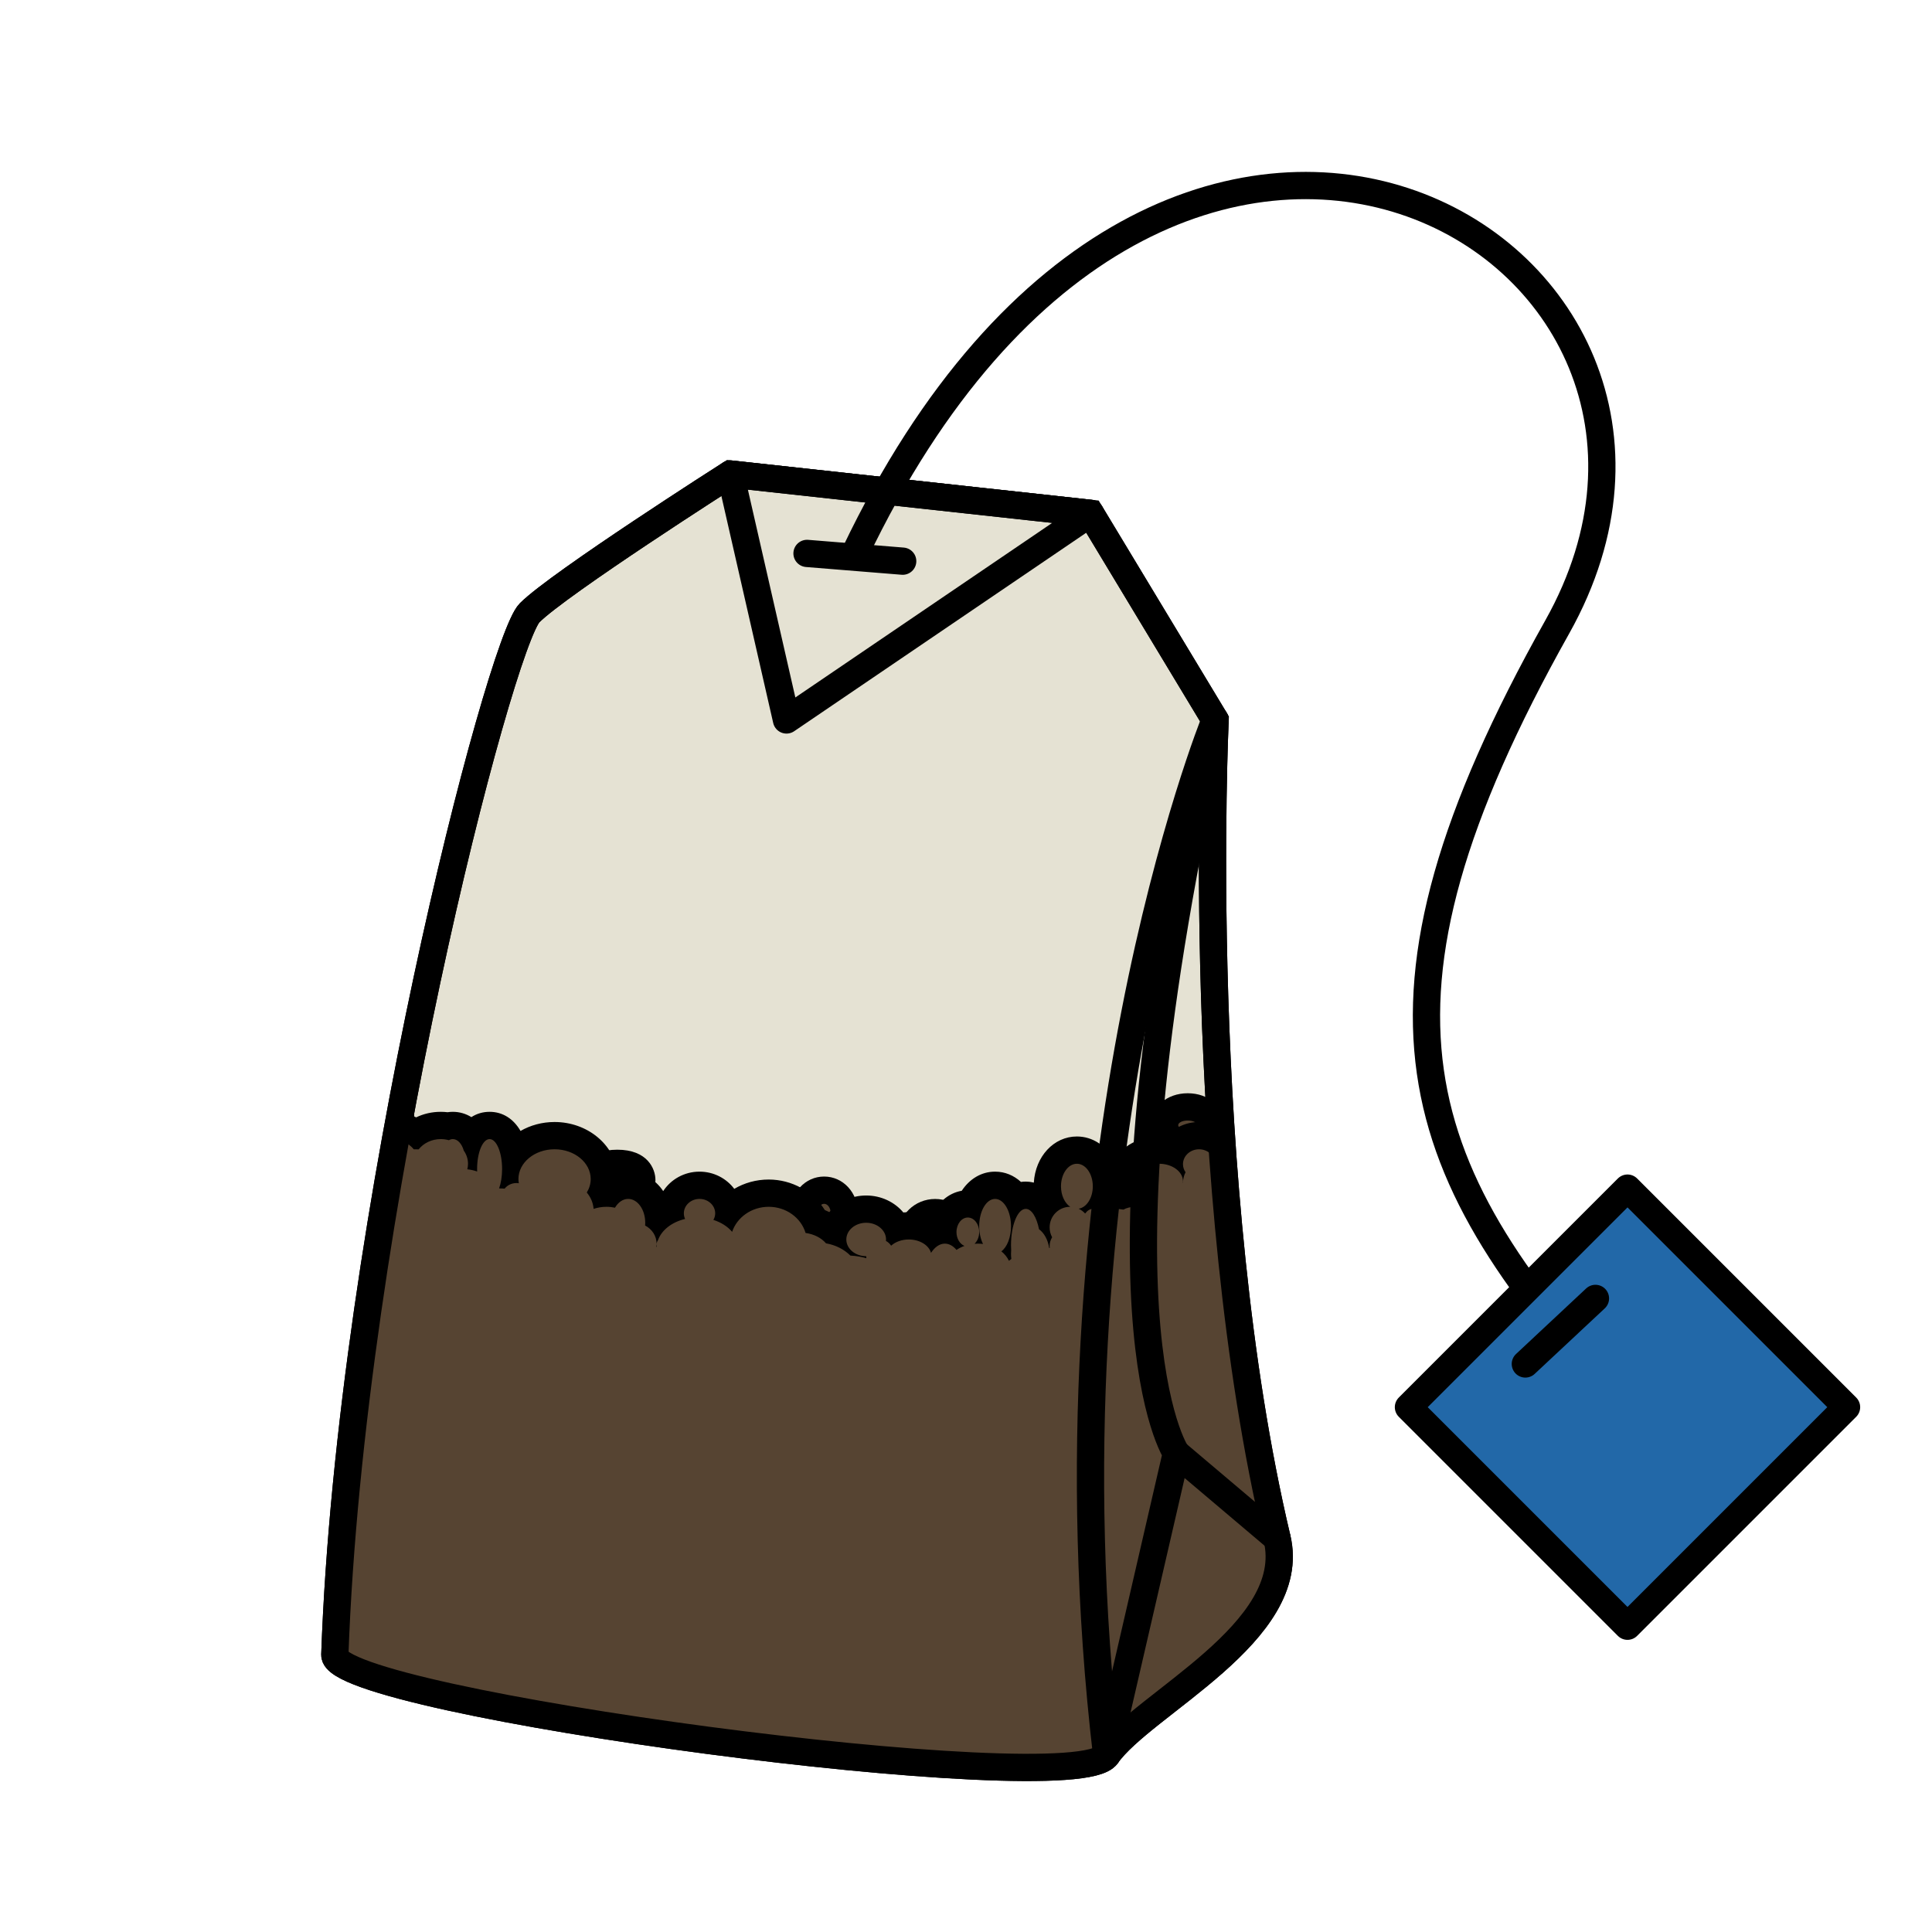 <?xml version="1.0" encoding="utf-8"?>
<!-- Generator: Adobe Illustrator 16.0.0, SVG Export Plug-In . SVG Version: 6.00 Build 0)  -->
<!DOCTYPE svg PUBLIC "-//W3C//DTD SVG 1.1//EN" "http://www.w3.org/Graphics/SVG/1.1/DTD/svg11.dtd">
<svg version="1.1" xmlns="http://www.w3.org/2000/svg" xmlns:xlink="http://www.w3.org/1999/xlink" x="0px" y="0px"
	 width="566.93px" height="566.93px" viewBox="0 0 566.93 566.93" enable-background="new 0 0 566.93 566.93" xml:space="preserve">
<g id="fond" display="none">
	
		<rect x="-5393.873" y="-8544.855" display="inline" fill-rule="evenodd" clip-rule="evenodd" fill="#58595B" width="16654.492" height="16572.797"/>
</g>
<g id="en_cours">
</g>
<g id="fini">
	<g>
		<g>
			
				<path fill="#E5E2D3" stroke="#000000" stroke-width="8" stroke-linecap="round" stroke-linejoin="round" stroke-miterlimit="10" d="
				M324.741,515.083c-9.575,13.681-226.979-15.577-226.488-29.497c4.546-128.801,48.439-297.05,57.152-305.764
				c8.713-8.713,58.908-40.724,58.908-40.724l105.682,11.547l36.568,60.62c0,0-6.422,136.377,18.184,240.176
				C381.276,478.986,335.348,499.932,324.741,515.083z"/>
		</g>
		
			<polygon fill="#E5E2D3" stroke="#000000" stroke-width="8" stroke-linecap="round" stroke-linejoin="round" stroke-miterlimit="10" points="
			214.313,139.099 230.792,211.266 319.995,150.646 		"/>
		
			<line fill="#E5E2D3" stroke="#000000" stroke-width="8" stroke-linecap="round" stroke-linejoin="round" stroke-miterlimit="10" x1="236.815" y1="162.396" x2="264.887" y2="164.67"/>
		<g>
			<defs>
				<path id="SVGID_7_" d="M324.741,515.083c-9.575,13.681-226.979-15.577-226.488-29.497
					c4.546-128.801,48.439-297.05,57.152-305.764c8.713-8.713,58.908-40.724,58.908-40.724l105.682,11.547l36.568,60.62
					c0,0-6.422,136.377,18.184,240.176C381.276,478.986,335.348,499.932,324.741,515.083z"/>
			</defs>
			<clipPath id="SVGID_1_">
				<use xlink:href="#SVGID_7_"  overflow="visible"/>
			</clipPath>
			<g clip-path="url(#SVGID_1_)">
				<g>
					<path fill="#564432" d="M274.405,368.933c-3.777,0-6.85-2.939-6.85-6.552c0-3.613,3.073-6.553,6.85-6.553
						s6.85,2.939,6.85,6.553C281.255,365.993,278.183,368.933,274.405,368.933z"/>
					<path d="M274.405,359.828c1.574,0,2.85,1.143,2.85,2.553c0,1.409-1.276,2.552-2.85,2.552s-2.85-1.143-2.85-2.552
						C271.555,360.971,272.831,359.828,274.405,359.828 M274.405,351.828c-5.982,0-10.85,4.734-10.85,10.553
						s4.868,10.552,10.85,10.552s10.85-4.733,10.85-10.552S280.388,351.828,274.405,351.828L274.405,351.828z"/>
				</g>
				<g>
					<path fill="#564432" d="M241.835,362.813c-3.327,0-5.932-2.979-5.932-6.782s2.605-6.782,5.932-6.782s5.932,2.979,5.932,6.782
						S245.162,362.813,241.835,362.813z"/>
					<path d="M241.835,353.248c1.067,0,1.932,1.245,1.932,2.782c0,1.536-0.865,2.782-1.932,2.782s-1.932-1.246-1.932-2.782
						C239.903,354.493,240.769,353.248,241.835,353.248 M241.835,345.248c-5.569,0-9.932,4.736-9.932,10.782
						s4.363,10.782,9.932,10.782s9.932-4.736,9.932-10.782S247.405,345.248,241.835,345.248L241.835,345.248z"/>
				</g>
				<g>
					<path fill="#564432" d="M181.147,351.156c-6.669,0-7.187-3.745-7.187-4.894c0-1.147,0.518-4.893,7.187-4.893
						s7.187,3.745,7.187,4.893C188.334,347.411,187.816,351.156,181.147,351.156z"/>
					<path d="M181.147,345.37c1.76,0,3.187,0.399,3.187,0.893s-1.427,0.894-3.187,0.894s-3.187-0.4-3.187-0.894
						S179.387,345.37,181.147,345.37 M181.147,337.37c-8.831,0-11.187,5.59-11.187,8.893c0,3.304,2.356,8.894,11.187,8.894
						s11.187-5.59,11.187-8.894C192.334,342.96,189.978,337.37,181.147,337.37L181.147,337.37z"/>
				</g>
				<g>
					<path fill="#564432" d="M348.534,335.538c-3.94,0-6.8-2.257-6.8-5.366s2.86-5.366,6.8-5.366s6.8,2.257,6.8,5.366
						S352.474,335.538,348.534,335.538z"/>
					<path d="M348.534,328.806c1.546,0,2.8,0.611,2.8,1.366c0,0.754-1.253,1.366-2.8,1.366s-2.8-0.612-2.8-1.366
						C345.734,329.417,346.988,328.806,348.534,328.806 M348.534,320.806c-6.157,0-10.8,4.026-10.8,9.366s4.643,9.366,10.8,9.366
						s10.8-4.026,10.8-9.366S354.691,320.806,348.534,320.806L348.534,320.806z"/>
				</g>
				<g>
					<path fill="#564432" d="M133.89,522.635c-0.603-0.016-1.195-0.169-1.731-0.446l-63.333-32.826
						c-1.638-0.85-2.482-2.709-2.045-4.501l39.727-162.665c0.438-1.791,2.042-3.051,3.886-3.051c4.752,0,6.953,5.434,7.551,11.477
						c1.514,0.368,2.934,1.01,4.19,1.892c2.058-1.442,4.587-2.256,7.199-2.256c0.707,0,1.409,0.058,2.101,0.172
						c0.473-0.114,0.956-0.172,1.447-0.172c2.172,0,4.146,1.136,5.529,3.058c1.323-1.951,3.127-3.058,5.256-3.058
						c3.604,0,6.279,3.172,7.259,8.239c2.658-3.18,6.959-5.249,11.805-5.249c8.052,0,14.604,5.716,14.604,12.742
						c0,1.21-0.201,2.417-0.589,3.578c0.104,0.193,0.202,0.388,0.295,0.585c0.306-0.018,0.613-0.026,0.92-0.026
						c0.262,0,0.526,0.007,0.791,0.021c1.564-1.493,3.528-2.335,5.583-2.335c4.575,0,8.251,3.972,8.899,9.31
						c1.032-0.852,2.212-1.585,3.511-2.177c0.562-4.021,4.17-7.133,8.523-7.133c4.496,0,8.197,3.32,8.568,7.534
						c2.832-3.244,7.082-5.22,11.73-5.22c5.9,0,11.236,3.286,13.74,8.231c1.952,0.594,3.689,1.558,5.086,2.827
						c0.11,0.027,0.221,0.056,0.331,0.085c1.176-3.725,4.968-6.458,9.451-6.458c4.039,0,7.517,2.219,9.026,5.382
						c1.104-0.313,2.276-0.478,3.468-0.478c2.642,0,5.081,0.789,6.958,2.13c0.962-0.511,1.991-0.813,3.061-0.893
						c0.269-4.287,3.447-7.683,7.315-7.683c0.215,0,0.429,0.011,0.64,0.031c1.504-3.351,4.181-5.49,7.36-5.49
						c2.515,0,4.715,1.338,6.269,3.556c0.815-0.411,1.724-0.636,2.731-0.636c1.176,0,3.451,0.384,5.346,2.979
						c0.483-0.576,1.028-1.098,1.626-1.553c-0.416-1.259-0.64-2.629-0.64-4.046c0-5.955,3.808-10.619,8.669-10.619
						c4.861,0,8.668,4.664,8.668,10.619c0,0.979-0.103,1.924-0.298,2.821c0.909-0.135,1.833-0.202,2.767-0.202
						c0.635,0,1.28,0.034,1.929,0.102c0.348-0.13,0.706-0.241,1.073-0.336c-0.649-1.18-1.003-2.486-1.003-3.845
						c0-5.136,4.83-9.159,10.995-9.159c1.354,0,2.643,0.193,3.83,0.551c1.399-2.833,4.406-4.797,7.882-4.797
						c3.059,0,5.755,1.521,7.311,3.816l7.273-4.903c0.669-0.451,1.45-0.684,2.237-0.684c0.456,0,0.915,0.078,1.354,0.236
						c1.2,0.433,2.122,1.41,2.482,2.634l38.666,131.334c0.462,1.567-0.077,3.258-1.359,4.271l-72.667,57.333
						c-0.707,0.557-1.58,0.859-2.478,0.859C334.63,528.145,133.89,522.635,133.89,522.635z"/>
					<path d="M110.394,323.146c2.058,0,3.726,4.975,3.726,11.112c0,0.012,0,0.023,0,0.036c0.254-0.022,0.51-0.036,0.771-0.036
						c2.666,0,5.029,1.177,6.531,2.993c0.079,0,0.156-0.003,0.235-0.003c0.405,0,0.799,0.012,1.187,0.028
						c1.453-1.825,3.815-3.019,6.491-3.019c0.831,0,1.633,0.115,2.387,0.328c0.364-0.209,0.754-0.328,1.161-0.328
						c1.419,0,2.64,1.381,3.208,3.372c0.784,1.119,1.245,2.441,1.245,3.864c0,0.561-0.077,1.104-0.211,1.629
						c1.052,0.114,2.03,0.338,2.893,0.646c-0.008-0.243-0.016-0.486-0.016-0.734c0-4.848,1.642-8.777,3.667-8.777
						c2.025,0,3.667,3.93,3.667,8.777c0,2.176-0.333,4.163-0.88,5.696c0.014,0,0.028-0.001,0.042-0.001
						c0.542,0,1.069,0.027,1.585,0.07c0.764-0.992,2.041-1.645,3.49-1.645c0.23,0,0.452,0.029,0.672,0.061
						c-0.068-0.402-0.116-0.81-0.116-1.227c0-4.828,4.748-8.742,10.603-8.742c5.856,0,10.604,3.914,10.604,8.742
						c0,1.422-0.42,2.759-1.15,3.945c1.151,1.372,1.867,3.017,1.998,4.798c1.184-0.386,2.452-0.606,3.779-0.606
						c0.86,0,1.694,0.096,2.5,0.263c0.917-1.572,2.311-2.577,3.874-2.577c2.762,0,5,3.134,5,7c0,0.272-0.014,0.541-0.036,0.806
						c2.011,1.054,3.369,3.037,3.369,5.314c0,0.329-0.037,0.65-0.091,0.966c0.037-0.003,0.076-0.005,0.113-0.008
						c0.005-0.114,0.012-0.229,0.023-0.342c-0.027-0.131-0.045-0.265-0.045-0.4c0-0.433,0.15-0.845,0.412-1.227
						c1.049-2.954,4.065-5.311,7.951-6.229c-0.233-0.507-0.363-1.064-0.363-1.649c0-2.337,2.059-4.23,4.599-4.23
						c2.54,0,4.599,1.894,4.599,4.23c0,0.699-0.202,1.349-0.529,1.93c2.283,0.719,4.194,1.954,5.497,3.503
						c1.437-4.26,5.697-7.349,10.731-7.349c5.16,0,9.499,3.249,10.825,7.673c2.525,0.358,4.673,1.49,5.99,3.048
						c2.838,0.482,5.333,1.78,7.159,3.596c1.659,0.079,3.237,0.351,4.685,0.788c-0.021-0.197-0.051-0.392-0.051-0.596
						c0-0.005,0.001-0.011,0.001-0.016c0,0-0.001,0-0.001,0c-3.219,0-5.828-2.195-5.828-4.903c0-2.709,2.609-4.904,5.828-4.904
						s5.828,2.195,5.828,4.904c0,0.143-0.011,0.283-0.025,0.424c0.598,0.314,1.11,0.801,1.519,1.395
						c1.223-1.109,3.085-1.818,5.173-1.818c3.222,0,5.909,1.686,6.531,3.927c1.089-1.685,2.505-2.711,4.057-2.711
						c1.264,0,2.439,0.68,3.42,1.841c0.702-0.475,1.489-0.87,2.342-1.172c-1.357-0.54-2.35-2.143-2.35-4.06
						c0-2.358,1.493-4.271,3.333-4.271s3.333,1.912,3.333,4.271c0,1.411-0.541,2.653-1.365,3.431c0.326-0.026,0.657-0.04,0.992-0.04
						c0.509,0,1.006,0.04,1.494,0.101c-0.698-1.401-1.122-3.217-1.122-5.205c0-4.427,2.089-8.016,4.667-8.016
						c2.577,0,4.667,3.589,4.667,8.016c0,3.309-1.167,6.147-2.832,7.372c0.976,0.776,1.733,1.723,2.222,2.771
						c0.229-0.193,0.467-0.373,0.71-0.543c-0.063-0.485-0.1-0.983-0.1-1.495c0-0.345,0.02-0.683,0.049-1.016
						c-0.029-0.499-0.049-1.005-0.049-1.523c0-5.889,1.94-10.662,4.333-10.662c1.708,0,3.181,2.438,3.887,5.973
						c1.5,1.086,2.616,3.092,2.982,5.504h0.171c-0.025-0.197-0.04-0.396-0.04-0.599c0-0.919,0.268-1.784,0.736-2.543
						c-0.468-0.86-0.736-1.849-0.736-2.899c0-3.337,2.685-6.041,5.997-6.041c0.023,0,0.045,0.003,0.068,0.004
						c-1.611-1.045-2.732-3.343-2.732-6.018c0-3.655,2.09-6.619,4.669-6.619c2.578,0,4.668,2.964,4.668,6.619
						c0,3.409-1.819,6.215-4.156,6.577c0.726,0.339,1.371,0.819,1.904,1.407c0.645-0.861,1.419-1.365,2.252-1.365
						c0.62,0,1.206,0.286,1.731,0.783c1.439-0.497,3.042-0.783,4.738-0.783c0.868,0,1.709,0.08,2.521,0.218
						c0.917-0.507,2.132-0.823,3.479-0.823c1.612,0,3.033,0.453,3.976,1.147v-3.973c-2.35-0.832-3.976-2.598-3.976-4.648
						c0-2.85,3.132-5.159,6.995-5.159s6.995,2.31,6.995,5.159c0,0.17-0.013,0.337-0.034,0.503h0.034c0-1.181,0.282-2.273,0.76-3.172
						c-0.477-0.683-0.76-1.492-0.76-2.365c0-2.414,2.112-4.371,4.717-4.371s4.717,1.957,4.717,4.371
						c0,1.043-0.411,1.988-1.068,2.739l13.172-8.881l38.667,131.334l-72.667,57.333L134,518.637l-63.333-32.826L110.394,323.146
						 M337.115,359.277v-0.152c-0.022,0.017-0.045,0.033-0.068,0.049C337.071,359.208,337.092,359.243,337.115,359.277
						 M110.394,315.146c-3.688,0-6.896,2.521-7.771,6.102L62.896,483.912c-0.875,3.585,0.814,7.303,4.09,9.001l63.333,32.826
						c1.072,0.556,2.256,0.861,3.462,0.895l200.667,5.508c0.073,0.002,0.146,0.003,0.22,0.003c1.796,0,3.542-0.604,4.955-1.72
						l72.667-57.333c2.565-2.023,3.642-5.405,2.719-8.54l-38.667-131.334c-0.72-2.446-2.564-4.403-4.964-5.268
						c-0.88-0.316-1.797-0.473-2.709-0.473c-1.574,0-3.135,0.464-4.473,1.367l-4.509,3.04c-2.161-1.651-4.884-2.637-7.839-2.637
						c-3.874,0-7.349,1.693-9.684,4.36c-0.662-0.075-1.339-0.114-2.028-0.114c-5.838,0-10.798,2.786-13.285,6.96
						c-2.201-4.205-6.193-6.96-10.847-6.96c-6.79,0-12.174,5.866-12.637,13.543c-0.996-0.251-1.833-0.305-2.365-0.305
						c-0.482,0-0.954,0.032-1.414,0.095c-2.087-1.91-4.694-3.015-7.586-3.015c-4.023,0-7.496,2.138-9.782,5.61
						c-4.036,0.693-7.37,3.702-8.8,7.725c-2.032-0.919-4.333-1.431-6.752-1.431c-0.536,0-1.066,0.024-1.59,0.072
						c-2.533-3.026-6.479-4.977-10.904-4.977c-4.373,0-8.279,1.904-10.814,4.871c-0.428-0.215-0.867-0.414-1.316-0.596
						c-3.428-5.44-9.658-8.961-16.478-8.961c-3.667,0-7.141,0.986-10.103,2.738c-2.292-3.06-6.009-5.053-10.195-5.053
						c-4.479,0-8.42,2.281-10.655,5.71c-2.359-3.498-6.053-5.71-10.277-5.71c-1.06,0-2.1,0.145-3.102,0.422
						c-0.978-8.41-8.902-14.986-18.502-14.986c-3.673,0-7.1,0.963-9.987,2.622c-2.053-3.546-5.214-5.612-9.077-5.612
						c-1.984,0-3.783,0.545-5.342,1.556c-1.622-1.005-3.475-1.556-5.443-1.556c-0.516,0-1.03,0.04-1.541,0.119
						c-0.664-0.079-1.334-0.119-2.007-0.119c-2.562,0-5.02,0.566-7.219,1.625c-0.178-0.085-0.358-0.167-0.539-0.246
						C120.176,319.791,116.154,315.146,110.394,315.146L110.394,315.146z"/>
				</g>
			</g>
			<use xlink:href="#SVGID_7_"  overflow="visible" fill="none" stroke="#000000" stroke-width="8" stroke-miterlimit="10"/>
		</g>
		<g>
			<path fill="none" stroke="#000000" stroke-width="8" stroke-linecap="round" stroke-linejoin="round" stroke-miterlimit="10" d="
				M250.852,162.396c92.184-193.201,268.606-89.781,206.101,21.593c-62.507,111.375-43.655,160.245,20.634,229.03"/>
			
				<rect x="432.127" y="367.56" transform="matrix(0.707 0.707 -0.707 0.707 431.928 -216.734)" fill="#2268A8" stroke="#000000" stroke-width="8" stroke-linecap="round" stroke-linejoin="round" stroke-miterlimit="10" width="90.917" height="90.918"/>
			
				<line fill="#E5E2D3" stroke="#000000" stroke-width="8" stroke-linecap="round" stroke-linejoin="round" stroke-miterlimit="10" x1="447.6" y1="400.244" x2="468.172" y2="381.011"/>
		</g>
		<path fill="none" stroke="#000000" stroke-width="8" stroke-linecap="round" stroke-linejoin="round" stroke-miterlimit="10" d="
			M356.563,211.266c-39.397,174.261-11.365,215.174-11.365,215.174l-20.458,88.644"/>
		
			<line fill="#CCAC6C" stroke="#000000" stroke-width="8" stroke-linecap="round" stroke-linejoin="round" stroke-miterlimit="10" x1="374.747" y1="451.441" x2="345.199" y2="426.439"/>
		<path fill="none" stroke="#000000" stroke-width="8" stroke-linecap="round" stroke-linejoin="round" stroke-miterlimit="10" d="
			M356.563,211.266c0,0-52.278,128.801-31.822,303.817"/>
	</g>
</g>
</svg>
